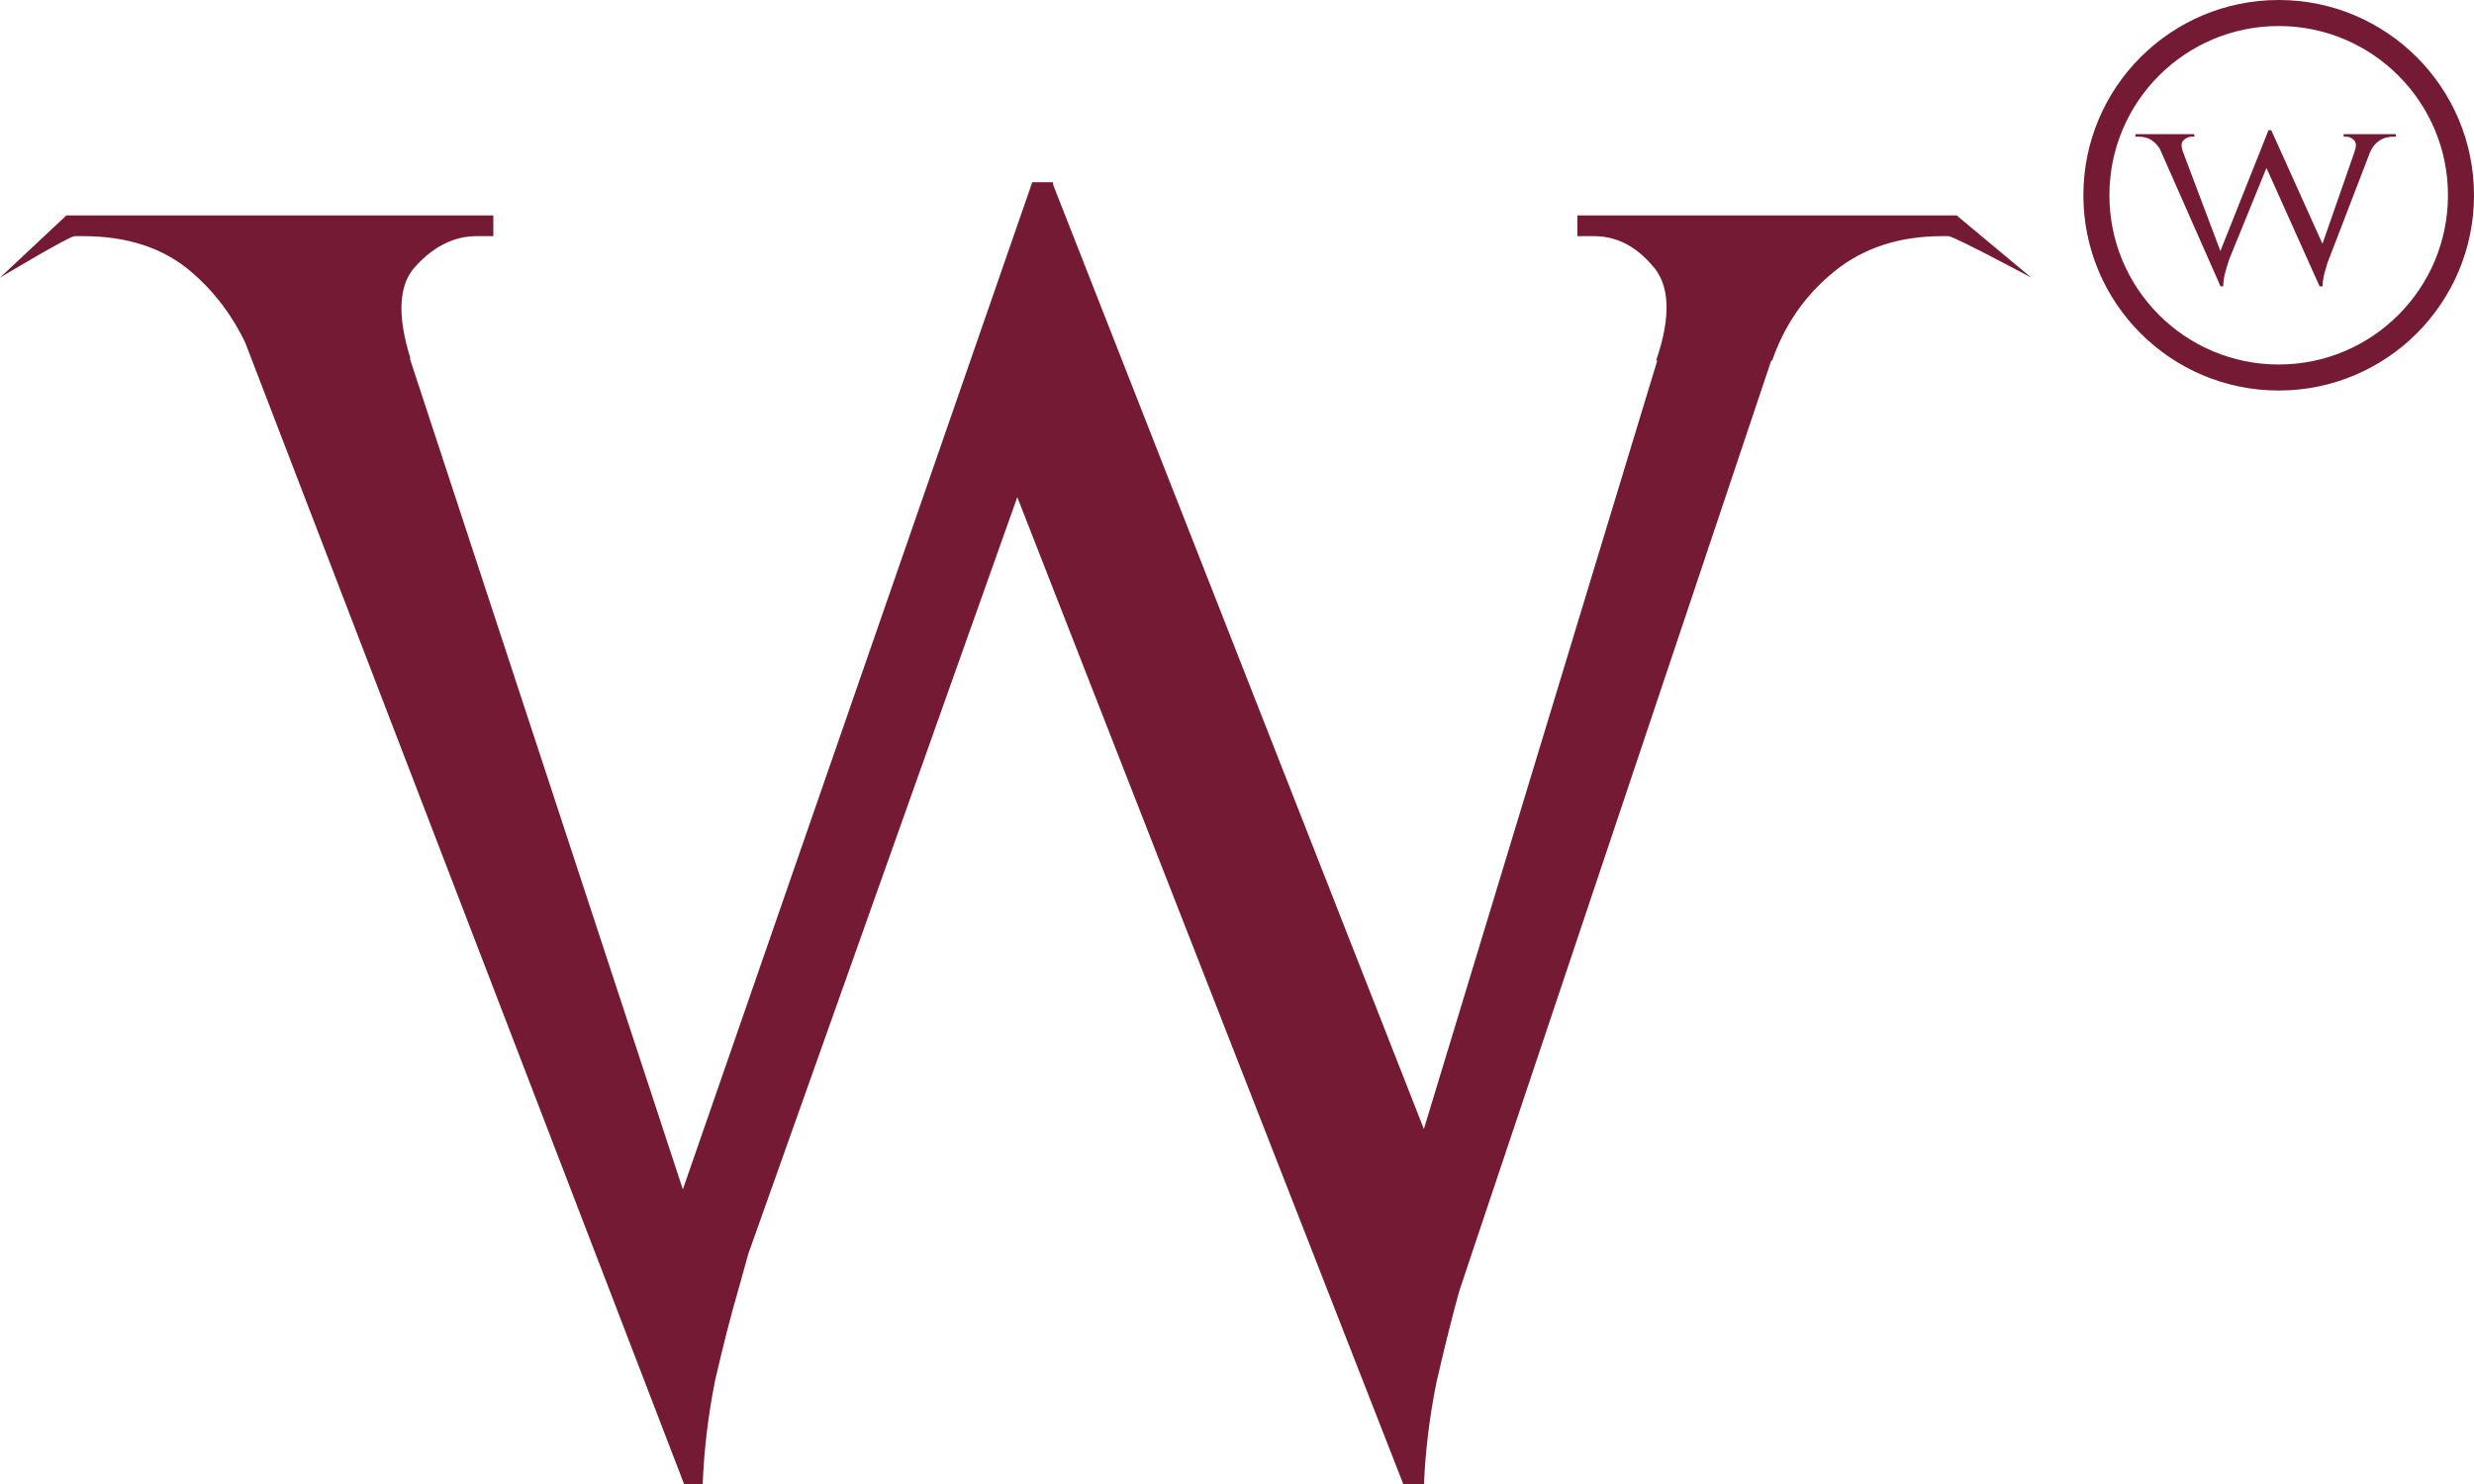 <?xml version="1.0" encoding="UTF-8"?> <svg xmlns="http://www.w3.org/2000/svg" width="95" height="57" viewBox="0 0 95 57" fill="none"><path d="M7.722 8.752H14.089L26.983 48.003L26.267 57L7.722 8.752ZM40.434 7L41.07 13.449L28.734 48.162C28.734 48.162 28.601 48.64 28.336 49.596C28.071 50.498 27.779 51.639 27.46 53.019C27.195 54.346 27.036 55.673 26.983 57H26.267L24.754 49.914L39.638 7H40.434ZM40.434 7.08L55.715 46.013L53.884 57L37.727 15.678L40.434 7.08ZM69.723 8.752L56.511 48.162C56.511 48.162 56.352 48.64 56.033 49.596C55.768 50.551 55.476 51.719 55.158 53.099C54.892 54.426 54.733 55.726 54.68 57H53.884L52.929 49.118L65.186 8.752H69.723ZM63.594 13.847C64.178 12.149 64.125 10.928 63.435 10.185C62.798 9.442 62.055 9.07 61.206 9.07H60.57V8.274H75.135L78 10.664C78 10.664 75.028 9.07 74.816 9.07C74.657 9.07 74.578 9.07 74.578 9.07C72.933 9.07 71.553 9.521 70.439 10.424C69.325 11.326 68.529 12.467 68.051 13.847H63.594ZM15.761 13.768L9.712 13.847C9.181 12.467 8.385 11.326 7.324 10.424C6.263 9.521 4.883 9.07 3.186 9.07C3.186 9.07 3.079 9.07 2.867 9.07C2.655 9.07 0 10.664 0 10.664L2.549 8.274H18.944V9.07H18.308C17.459 9.07 16.689 9.442 15.999 10.185C15.31 10.875 15.23 12.069 15.761 13.768Z" fill="#741A34"></path><circle cx="87.5" cy="7.5" r="7" stroke="#741A34"></circle><path d="M82.713 5.21H83.59L85.366 9.92L85.267 11L82.713 5.21ZM87.219 5L87.307 5.774L85.608 9.939C85.608 9.939 85.589 9.997 85.553 10.111C85.516 10.22 85.476 10.357 85.432 10.522C85.395 10.681 85.374 10.841 85.366 11H85.267L85.059 10.15L87.11 5H87.219ZM87.219 5.01L89.325 9.682L89.072 11L86.847 6.041L87.219 5.01ZM91.254 5.21L89.434 9.939C89.434 9.939 89.412 9.997 89.368 10.111C89.332 10.226 89.292 10.366 89.248 10.532C89.211 10.691 89.189 10.847 89.182 11H89.072L88.941 10.054L90.629 5.21H91.254ZM90.41 5.822C90.49 5.618 90.483 5.471 90.388 5.382C90.3 5.293 90.198 5.248 90.081 5.248H89.993V5.153H92V5.248C92 5.248 91.985 5.248 91.956 5.248C91.934 5.248 91.923 5.248 91.923 5.248C91.697 5.248 91.507 5.303 91.353 5.411C91.2 5.519 91.09 5.656 91.024 5.822H90.41ZM83.82 5.812L82.987 5.822C82.914 5.656 82.804 5.519 82.658 5.411C82.512 5.303 82.322 5.248 82.088 5.248C82.088 5.248 82.073 5.248 82.044 5.248C82.015 5.248 82 5.248 82 5.248V5.153H84.259V5.248H84.171C84.054 5.248 83.948 5.293 83.853 5.382C83.758 5.465 83.747 5.608 83.82 5.812Z" fill="#741A34"></path></svg> 